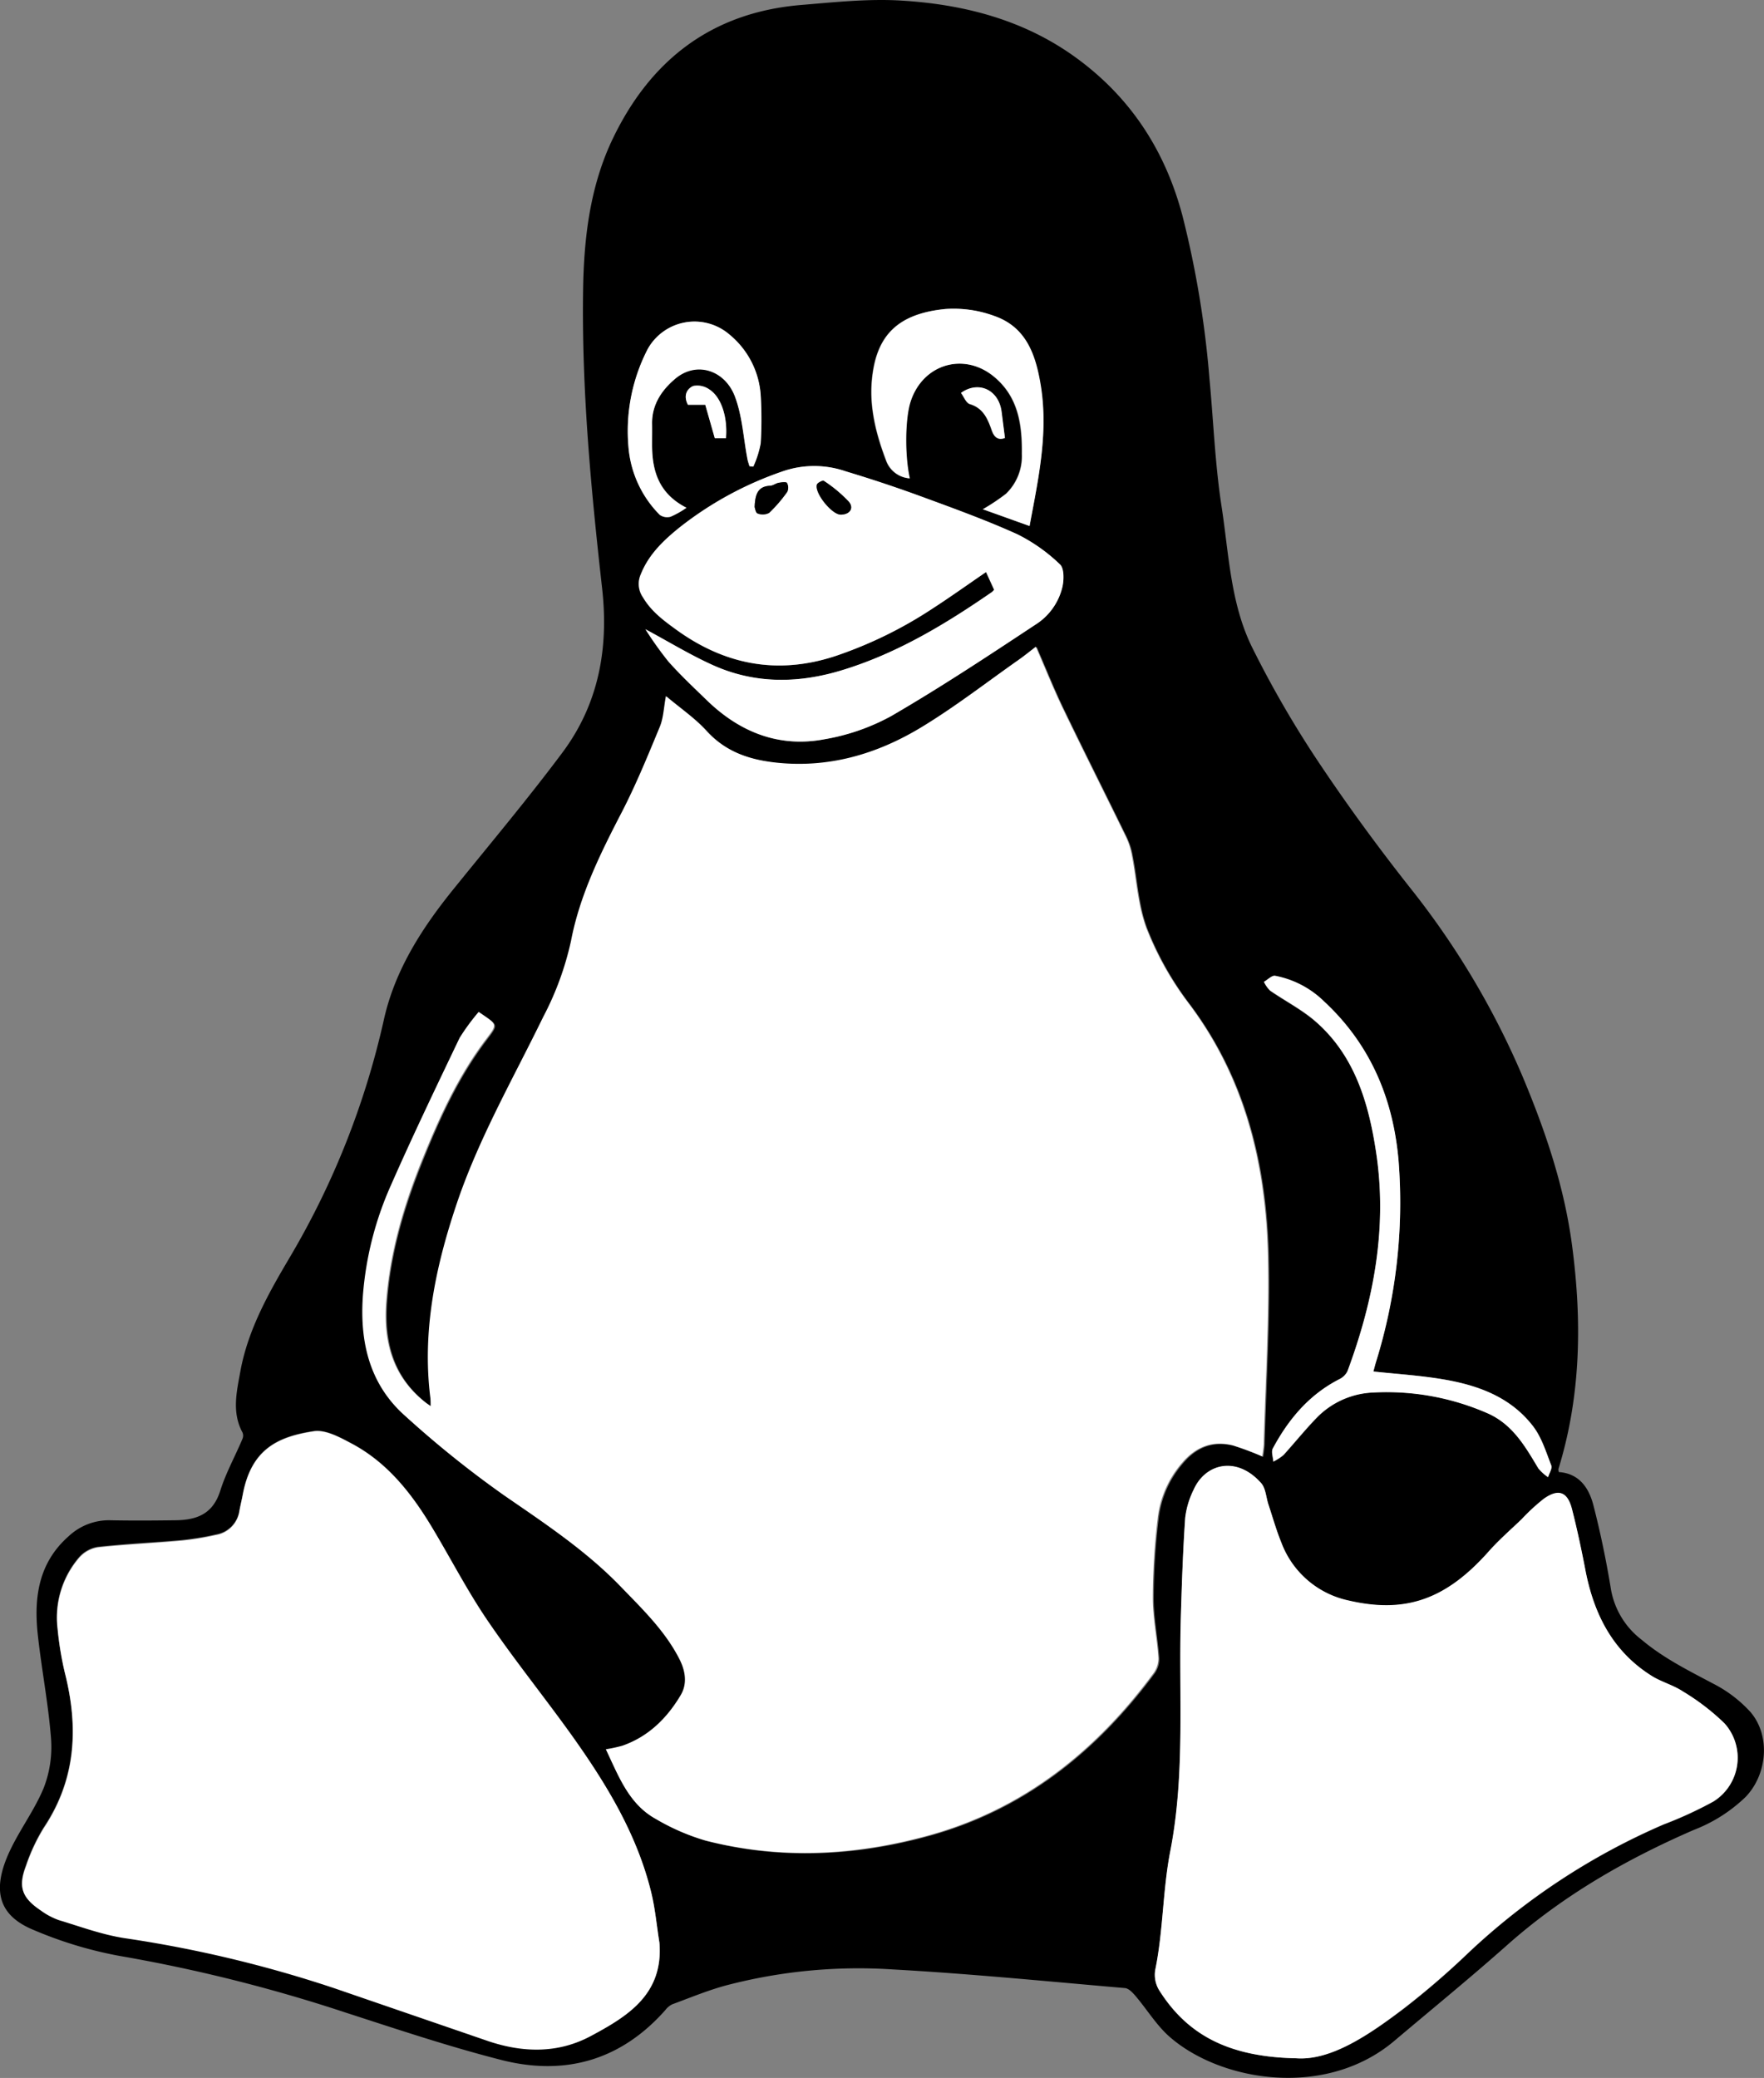 <svg xmlns="http://www.w3.org/2000/svg" viewBox="0 0 316.25 372.41"><rect x="0" y="0" width="316.25" height="372.41" fill="#808080" stroke="none"/><defs><style>.cls-1{fill:#fff;}</style></defs><title>linux_1</title><g id="Layer_2" data-name="Layer 2"><g id="prog"><g id="linux"><path d="M279.46,263.82c3.66.25,5.4,2.84,6.2,5.93,1.29,5,2.33,10.05,3.16,15.13a14.5,14.5,0,0,0,5.5,9c3.89,3.28,8.37,5.5,12.82,7.86a23.35,23.35,0,0,1,6.65,5.05c3.68,4.24,3.07,11.22-.86,15.28a27.68,27.68,0,0,1-9.25,5.88c-12.12,5.26-23.48,11.77-33.44,20.61-6.62,5.88-13.49,11.48-20.26,17.2-12.32,10.42-31.09,7.3-40.25-.69-2.38-2.07-4.08-4.92-6.16-7.36-.51-.6-1.22-1.36-1.9-1.41-13.91-1.2-27.8-2.58-41.74-3.35a93.63,93.63,0,0,0-29.75,2.87c-3.29.89-6.46,2.21-9.66,3.39a3.39,3.39,0,0,0-1.21,1c-7.94,9-17.94,11.87-29.33,9-9.47-2.41-18.77-5.53-28.08-8.54a281.64,281.64,0,0,0-40.56-10.15,72.78,72.78,0,0,1-15.16-4.57c-5.92-2.39-8.09-6.57-4.32-14.44,1.82-3.8,4.41-7.26,6-11.14a20.28,20.28,0,0,0,1.29-8.79c-.48-6.21-1.69-12.36-2.37-18.57-.73-6.64.09-12.89,5.52-17.68a10.56,10.56,0,0,1,7.5-2.87c3.89.08,7.79.05,11.68,0s6.69-1.17,8-5.26c1-3.22,2.7-6.24,4-9.36a1.45,1.45,0,0,0,0-1.1c-2-3.69-1-7.52-.34-11.23,1.39-7.3,5-13.73,8.71-20A146,146,0,0,0,68.8,182.84c2-9.09,7-16.75,12.84-23.91,6.47-8,13.06-15.85,19.2-24.07,6.48-8.69,8.31-18.65,7.11-29.39-2-17.82-3.69-35.67-3.41-53.63.14-9,1.19-18,5-26.31C116.3,11,127.37,2.24,143.64.89,149.58.4,155.59-.25,161.51.1c11.25.67,22,3.43,31.33,10.19C202.68,17.42,208.91,27,212,38.7a175.93,175.93,0,0,1,4.83,29.15c.72,7.61,1,15.29,2.16,22.83,1.33,8.58,1.59,17.52,5.55,25.46A187.29,187.29,0,0,0,236,136c5.23,7.87,10.82,15.52,16.67,22.94A145.75,145.75,0,0,1,273,193c4.1,9.79,7.45,19.69,8.84,30.21,1.79,13.51,1.61,26.92-2.45,40.08A1.86,1.86,0,0,0,279.46,263.82ZM85.82,181.36a37.26,37.26,0,0,0-3.25,4.75c-4.19,8.77-8.41,17.53-12.32,26.43a59.46,59.46,0,0,0-5,19.61c-.61,8.27,1.09,15.93,7.5,21.64a184.24,184.24,0,0,0,17.87,14.34c7.31,5,14.67,9.91,20.87,16.34,3.87,4,7.9,7.88,10.48,12.93,1.11,2.17,1.47,4.49.2,6.56-2.49,4.07-5.79,7.37-10.44,9a25.83,25.83,0,0,1-2.94.63c2.28,4.92,4.1,9.86,9,12.51a39.19,39.19,0,0,0,8.81,3.82c13.38,3.44,26.78,2.76,40-.88,17-4.69,30-15.08,40.38-29.09a4.51,4.51,0,0,0,.86-2.75c-.26-3.59-1-7.17-1-10.75a123.74,123.74,0,0,1,.93-14.64,18.27,18.27,0,0,1,4.36-9.59c2.38-2.83,5.36-4,9-3.12a51.45,51.45,0,0,1,5.33,2,21.76,21.76,0,0,0,.27-2.17c.3-11.2,1-22.41.76-33.6-.36-16.45-4.07-32-14.28-45.5a56,56,0,0,1-7.47-13.29c-1.6-4.11-1.79-8.76-2.65-13.16a13,13,0,0,0-1-3.19c-3.76-7.71-7.63-15.37-11.35-23.1-1.73-3.58-3.2-7.29-4.86-11.1-1.2.92-2.09,1.64-3,2.29-5.82,4.08-11.45,8.46-17.51,12.14-8,4.86-16.78,7.41-26.34,6.31-4.76-.55-8.91-2-12.27-5.71-2.07-2.27-4.68-4-7.2-6.17-.4,2.11-.45,3.92-1.09,5.49-2.15,5.19-4.27,10.41-6.86,15.39-3.83,7.35-7.49,14.8-9.05,22.94a54,54,0,0,1-5,13.68c-5.48,11.2-11.74,22-15.68,34-3.66,11.06-6,22.29-4.58,34,.06.49,0,1,.08,1.75-.51-.35-.78-.52-1-.71-5.71-4.5-7.42-10.59-7-17.55.57-9.16,3.19-17.8,6.61-26.23,3-7.48,6.4-14.79,11.31-21.26,2-2.63,2-2.62-.51-4.35Zm32.4,166.81c-.5-3.1-.77-6.26-1.54-9.29-2.58-10.26-8-19.15-14-27.65-5-7-10.41-13.67-15.24-20.77-3.65-5.37-6.63-11.18-10-16.76-3.67-6.11-8-11.64-14.45-15.05-2.08-1.1-4.63-2.5-6.73-2.19-6.6,1-11.23,3.32-12.74,11.32-.19,1-.43,2-.61,2.95A5.09,5.09,0,0,1,38.66,275a49.88,49.88,0,0,1-6.12,1c-5,.45-10,.66-15,1.21a5.65,5.65,0,0,0-3.38,1.87,16.52,16.52,0,0,0-3.86,12.74,57.89,57.89,0,0,0,1.31,7.93c2.48,9.81,2,19.12-3.82,27.81a33.47,33.47,0,0,0-3.14,6.73c-1.46,3.82-.77,5.75,2.64,8a12.51,12.51,0,0,0,3.18,1.7c3.9,1.19,7.79,2.62,11.79,3.24a219.75,219.75,0,0,1,37.7,9l27.58,9.46c6.24,2.14,12.51,2.23,18.37-.9C112.52,361.38,119,357.41,118.22,348.16Zm114.16,20.71c6.2.45,13-4.1,19.46-9A145.15,145.15,0,0,0,263.27,350a120.72,120.72,0,0,1,35-23,70.83,70.83,0,0,0,8.91-4.1,9.23,9.23,0,0,0,2-14,41,41,0,0,0-7.44-5.71c-1.66-1.1-3.69-1.62-5.39-2.66-7.16-4.36-10.57-11.13-12.11-19.09-.71-3.68-1.49-7.36-2.42-11-.78-3.05-2.37-3.64-5-1.82a35,35,0,0,0-4,3.68c-2,1.91-4.07,3.71-5.89,5.76-7.73,8.73-15,11.19-25.21,8.81a16.55,16.55,0,0,1-12-10.39c-.91-2.23-1.57-4.56-2.32-6.85-.42-1.27-.46-2.84-1.27-3.76-4.33-4.94-10-3.62-12.14,1.18a15.41,15.41,0,0,0-1.5,5c-.4,5.88-.61,11.78-.78,17.68-.42,14,.84,28.09-1.9,42.1-1.36,7-1.25,14.26-2.7,21.3a5.31,5.31,0,0,0,.68,3.54C212.85,364.71,220.3,368.64,232.38,368.88ZM115.71,112.77a63.11,63.11,0,0,0,4.1,5.79c2.18,2.45,4.59,4.71,6.95,7,5.91,5.72,13,8.49,21.12,6.92a38.2,38.2,0,0,0,11.89-4.15c8.8-5.12,17.32-10.74,25.82-16.36a10.94,10.94,0,0,0,4.89-6.93c.25-1.26.27-3.21-.48-3.89a30.68,30.68,0,0,0-7.63-5.39c-5.73-2.58-11.67-4.73-17.58-6.9q-6.5-2.39-13.16-4.37a17.34,17.34,0,0,0-10.91-.15A62.46,62.46,0,0,0,121.85,94.5c-2.88,2.34-5.56,4.88-7,8.45a4.21,4.21,0,0,0,.39,4.1c1.47,2.49,3.61,4.09,5.83,5.7,8.77,6.39,18.28,8.28,28.74,4.81a75.3,75.3,0,0,0,17.3-8.46c3.29-2.13,6.49-4.42,9.64-6.57l1.45,3.17a2.45,2.45,0,0,1-.43.44C169.55,111.83,161,117,151.35,120c-7.86,2.48-15.77,2.67-23.41-.73C123.87,117.45,120,115.1,115.71,112.77Zm130.51,133c.19-.69.29-1.07.4-1.45A96.16,96.16,0,0,0,250.73,208c-1-11.1-5.08-20.78-13.34-28.46a17.1,17.1,0,0,0-8.79-4.6c-.6-.1-1.35.69-2,1.08a5.71,5.71,0,0,0,1.1,1.56c2.63,1.83,5.54,3.32,8,5.4,7.17,6.14,9.68,14.67,11,23.53,2.07,13.54-.41,26.58-5.12,39.28a3.13,3.13,0,0,1-1.47,1.45c-5.42,2.77-9.12,7.19-11.93,12.43-.31.59,0,1.54.1,2.32a8.77,8.77,0,0,0,1.84-1.19c2-2.21,3.93-4.58,6-6.73a15,15,0,0,1,10.06-4.52,45.05,45.05,0,0,1,20.22,3.6c4.71,2,7,6,9.39,10a8,8,0,0,0,1.74,1.57c.21-.71.79-1.57.57-2.11-.94-2.4-1.72-5-3.25-7-4.23-5.51-10.44-7.53-17-8.56C254.09,246.48,250.28,246.23,246.22,245.8ZM184.58,94.27c1.52-8.21,3.36-16.38,2-24.86-.87-5.52-2.48-10.69-8.31-12.76a21.16,21.16,0,0,0-8.83-1.27c-8.59.85-12.49,4.78-13.18,12.92-.41,4.86.79,9.57,2.53,14.15a4.84,4.84,0,0,0,4.26,3.28c-.93-4.14-.85-10.83.16-13.81,2.26-6.72,9.64-8.87,15-4.37,4.36,3.63,5,8.65,4.95,13.83a9.33,9.33,0,0,1-2.84,7.11,36.26,36.26,0,0,1-4.17,2.78ZM123.07,91c-5-2.59-6.2-6.76-6.18-11.53,0-1.21.06-2.42,0-3.62,0-3.39,1.76-6,4.11-8,3.84-3.28,9-1.57,10.75,3.18,1.32,3.5,1.52,7.43,2.23,11.16.08.45.25.88.37,1.31l.69.06a17.74,17.74,0,0,0,1.32-4.16,71.72,71.72,0,0,0,0-8.65A15.37,15.37,0,0,0,130.83,60a9.61,9.61,0,0,0-14.7,2.57,32,32,0,0,0-3.46,17.54,19.46,19.46,0,0,0,5.61,12.19,2.3,2.3,0,0,0,1.95.33A15.56,15.56,0,0,0,123.07,91Zm7.08-12.49c.32-3.78-.85-7.39-3-8.73a3.73,3.73,0,0,0-2.88-.6c-1.13.5-1.8,1.73-.94,3.36h3.11l1.71,6Zm50,0-.62-4.72c-.52-3.89-4.11-5.59-7.27-3.35.52.68.91,1.77,1.57,2,2.52.74,3.29,2.78,4,4.86C178.32,78.54,179.08,78.91,180.17,78.5Z"/><path class="cls-1" d="M85.82,181.36l.79.55c2.52,1.74,2.51,1.72.51,4.35-4.92,6.48-8.28,13.78-11.31,21.26-3.43,8.43-6,17.07-6.61,26.23-.43,7,1.28,13,7,17.55.25.2.52.36,1,.71,0-.76,0-1.26-.08-1.75-1.41-11.74.92-23,4.58-34,3.94-11.92,10.2-22.75,15.68-34a54,54,0,0,0,5-13.68c1.56-8.13,5.23-15.58,9.05-22.94,2.59-5,4.71-10.2,6.86-15.39.65-1.57.7-3.38,1.09-5.49,2.53,2.13,5.14,3.9,7.2,6.17,3.36,3.69,7.51,5.16,12.27,5.71,9.57,1.1,18.32-1.45,26.34-6.31,6.06-3.67,11.7-8.06,17.51-12.14.93-.65,1.81-1.37,3-2.29,1.66,3.82,3.13,7.52,4.86,11.1,3.72,7.73,7.59,15.39,11.35,23.1a13,13,0,0,1,1,3.19c.86,4.4,1.06,9,2.65,13.16a56,56,0,0,0,7.47,13.29c10.21,13.52,13.92,29.05,14.28,45.5.25,11.19-.46,22.4-.76,33.6a21.76,21.76,0,0,1-.27,2.17,51.45,51.45,0,0,0-5.33-2c-3.6-.89-6.58.29-9,3.12a18.27,18.27,0,0,0-4.36,9.59,123.74,123.74,0,0,0-.93,14.64c0,3.58.78,7.16,1,10.75a4.51,4.51,0,0,1-.86,2.75c-10.34,14-23.37,24.4-40.38,29.09-13.22,3.64-26.62,4.32-40,.88a39.19,39.19,0,0,1-8.81-3.82c-4.86-2.66-6.67-7.6-9-12.51a25.83,25.83,0,0,0,2.94-.63c4.66-1.61,8-4.91,10.44-9,1.27-2.07.91-4.39-.2-6.56-2.58-5.05-6.61-8.92-10.48-12.93-6.2-6.43-13.56-11.3-20.87-16.34a184.24,184.24,0,0,1-17.87-14.34c-6.41-5.71-8.11-13.37-7.5-21.64a59.46,59.46,0,0,1,5-19.61c3.91-8.89,8.13-17.66,12.32-26.43A37.26,37.26,0,0,1,85.82,181.36Z"/><path class="cls-1" d="M118.22,348.16c.74,9.25-5.7,13.21-12.32,16.75-5.85,3.13-12.12,3-18.37.9L60,356.35a219.75,219.75,0,0,0-37.7-9c-4-.62-7.89-2.06-11.79-3.24a12.51,12.51,0,0,1-3.18-1.7c-3.41-2.28-4.09-4.22-2.64-8a33.47,33.47,0,0,1,3.14-6.73c5.81-8.69,6.3-18,3.82-27.81a57.89,57.89,0,0,1-1.31-7.93,16.52,16.52,0,0,1,3.86-12.74,5.65,5.65,0,0,1,3.38-1.87c5-.55,10-.76,15-1.21a49.88,49.88,0,0,0,6.12-1,5.09,5.09,0,0,0,4.23-4.32c.18-1,.43-2,.61-2.95,1.51-8,6.14-10.33,12.74-11.32,2.1-.31,4.65,1.08,6.73,2.19,6.43,3.41,10.78,8.94,14.45,15.05,3.35,5.58,6.33,11.4,10,16.76,4.83,7.09,10.25,13.78,15.24,20.77,6.06,8.5,11.45,17.39,14,27.65C117.45,341.91,117.72,345.06,118.22,348.16Z"/><path class="cls-1" d="M232.38,368.88c-12.07-.23-19.52-4.16-24.6-12.26a5.31,5.31,0,0,1-.68-3.54c1.45-7,1.34-14.33,2.7-21.3,2.73-14,1.47-28.07,1.9-42.1.18-5.9.38-11.8.78-17.68a15.41,15.41,0,0,1,1.5-5c2.12-4.8,7.81-6.12,12.14-1.18.8.92.85,2.49,1.27,3.76.76,2.29,1.41,4.62,2.32,6.85a16.55,16.55,0,0,0,12,10.39c10.18,2.38,17.48-.09,25.21-8.81,1.82-2.05,3.91-3.86,5.89-5.76a35,35,0,0,1,4-3.68c2.6-1.82,4.19-1.23,5,1.82.93,3.63,1.71,7.31,2.42,11,1.54,8,5,14.73,12.11,19.09,1.71,1,3.74,1.56,5.39,2.66a41,41,0,0,1,7.44,5.71,9.23,9.23,0,0,1-2,14,70.83,70.83,0,0,1-8.91,4.1,120.72,120.72,0,0,0-35,23,145.15,145.15,0,0,1-11.43,9.86C245.34,364.77,238.58,369.33,232.38,368.88Z"/><path class="cls-1" d="M115.71,112.77c4.33,2.32,8.16,4.68,12.23,6.49,7.64,3.4,15.55,3.21,23.41.73,9.64-3,18.2-8.17,26.46-13.86a2.45,2.45,0,0,0,.43-.44l-1.45-3.17c-3.15,2.15-6.35,4.44-9.64,6.57a75.3,75.3,0,0,1-17.3,8.46c-10.46,3.46-20,1.58-28.74-4.81-2.21-1.61-4.36-3.21-5.83-5.7a4.21,4.21,0,0,1-.39-4.1c1.4-3.57,4.08-6.11,7-8.45a62.46,62.46,0,0,1,18.86-10.16,17.34,17.34,0,0,1,10.91.15q6.64,2,13.16,4.37c5.91,2.17,11.85,4.31,17.58,6.9a30.68,30.68,0,0,1,7.63,5.39c.75.67.73,2.63.48,3.89a10.94,10.94,0,0,1-4.89,6.93c-8.5,5.62-17,11.24-25.82,16.36a38.2,38.2,0,0,1-11.89,4.15c-8.16,1.57-15.2-1.2-21.12-6.92-2.36-2.29-4.77-4.54-6.95-7A63.11,63.11,0,0,1,115.71,112.77Zm19.58-21.89c.08.2.18,1,.53,1.17a2.47,2.47,0,0,0,2.06-.1,25.45,25.45,0,0,0,3.25-3.77,1.73,1.73,0,0,0-.06-1.61c-.18-.25-1-.13-1.52,0s-1,.5-1.5.52C135.8,87.16,135.38,88.67,135.29,90.88Zm15.41,1.36c1.6,0,2.45-1.12,1.48-2.3a24.6,24.6,0,0,0-4.51-3.76c-.17-.12-1.14.35-1.23.69C146,88.41,149.15,92.24,150.71,92.23Z"/><path class="cls-1" d="M246.22,245.8c4.06.43,7.87.68,11.64,1.27,6.56,1,12.77,3.05,17,8.56,1.53,2,2.32,4.59,3.25,7,.21.55-.36,1.4-.57,2.11a8,8,0,0,1-1.74-1.57c-2.4-4-4.68-8.06-9.39-10a45.05,45.05,0,0,0-20.22-3.6A15,15,0,0,0,236.12,254c-2.11,2.15-4,4.52-6,6.73a8.77,8.77,0,0,1-1.84,1.19c0-.78-.41-1.73-.1-2.32,2.81-5.24,6.51-9.66,11.93-12.43a3.13,3.13,0,0,0,1.47-1.45c4.71-12.7,7.18-25.74,5.12-39.28-1.35-8.86-3.87-17.39-11-23.53-2.42-2.07-5.32-3.56-8-5.4a5.71,5.71,0,0,1-1.1-1.56c.68-.38,1.43-1.18,2-1.08a17.1,17.1,0,0,1,8.79,4.6c8.27,7.68,12.37,17.36,13.34,28.46a96.16,96.16,0,0,1-4.11,36.38C246.51,244.72,246.41,245.1,246.22,245.8Z"/><path class="cls-1" d="M184.58,94.27l-8.36-3a36.26,36.26,0,0,0,4.17-2.78,9.33,9.33,0,0,0,2.84-7.11c.08-5.18-.59-10.2-4.95-13.83-5.4-4.5-12.78-2.36-15,4.37-1,3-1.09,9.66-.16,13.81a4.84,4.84,0,0,1-4.26-3.28c-1.74-4.59-2.94-9.29-2.53-14.15.68-8.14,4.59-12.07,13.18-12.92a21.16,21.16,0,0,1,8.83,1.27c5.83,2.06,7.44,7.23,8.31,12.76C187.94,77.89,186.1,86.07,184.58,94.27Z"/><path class="cls-1" d="M123.07,91a15.56,15.56,0,0,1-2.84,1.59,2.3,2.3,0,0,1-1.95-.33,19.46,19.46,0,0,1-5.61-12.19,32,32,0,0,1,3.46-17.54A9.61,9.61,0,0,1,130.83,60a15.37,15.37,0,0,1,5.55,10.82,71.72,71.72,0,0,1,0,8.65,17.74,17.74,0,0,1-1.32,4.16l-.69-.06c-.13-.44-.29-.87-.37-1.31-.71-3.73-.91-7.66-2.23-11.16-1.79-4.75-6.91-6.46-10.75-3.18-2.36,2-4.16,4.58-4.11,8,0,1.21,0,2.42,0,3.62C116.87,84.27,118,88.44,123.07,91Z"/><path class="cls-1" d="M130.15,78.54h-2l-1.71-6h-3.11c-.86-1.63-.19-2.86.94-3.36a3.73,3.73,0,0,1,2.88.6C129.31,71.15,130.48,74.76,130.15,78.54Z"/><path class="cls-1" d="M180.17,78.5c-1.09.4-1.85,0-2.3-1.24-.74-2.09-1.51-4.12-4-4.86-.66-.19-1.05-1.28-1.57-2,3.16-2.24,6.75-.54,7.27,3.35Z"/><path d="M135.29,90.88c.09-2.2.51-3.71,2.77-3.83.51,0,1-.43,1.5-.52s1.34-.21,1.52,0a1.73,1.73,0,0,1,.06,1.61,25.45,25.45,0,0,1-3.25,3.77,2.47,2.47,0,0,1-2.06.1C135.47,91.93,135.37,91.08,135.29,90.88Z"/><path d="M150.71,92.23c-1.55,0-4.68-3.83-4.26-5.37.09-.34,1.06-.81,1.23-.69a24.6,24.6,0,0,1,4.51,3.76C153.16,91.12,152.31,92.23,150.71,92.23Z"/></g></g></g></svg>